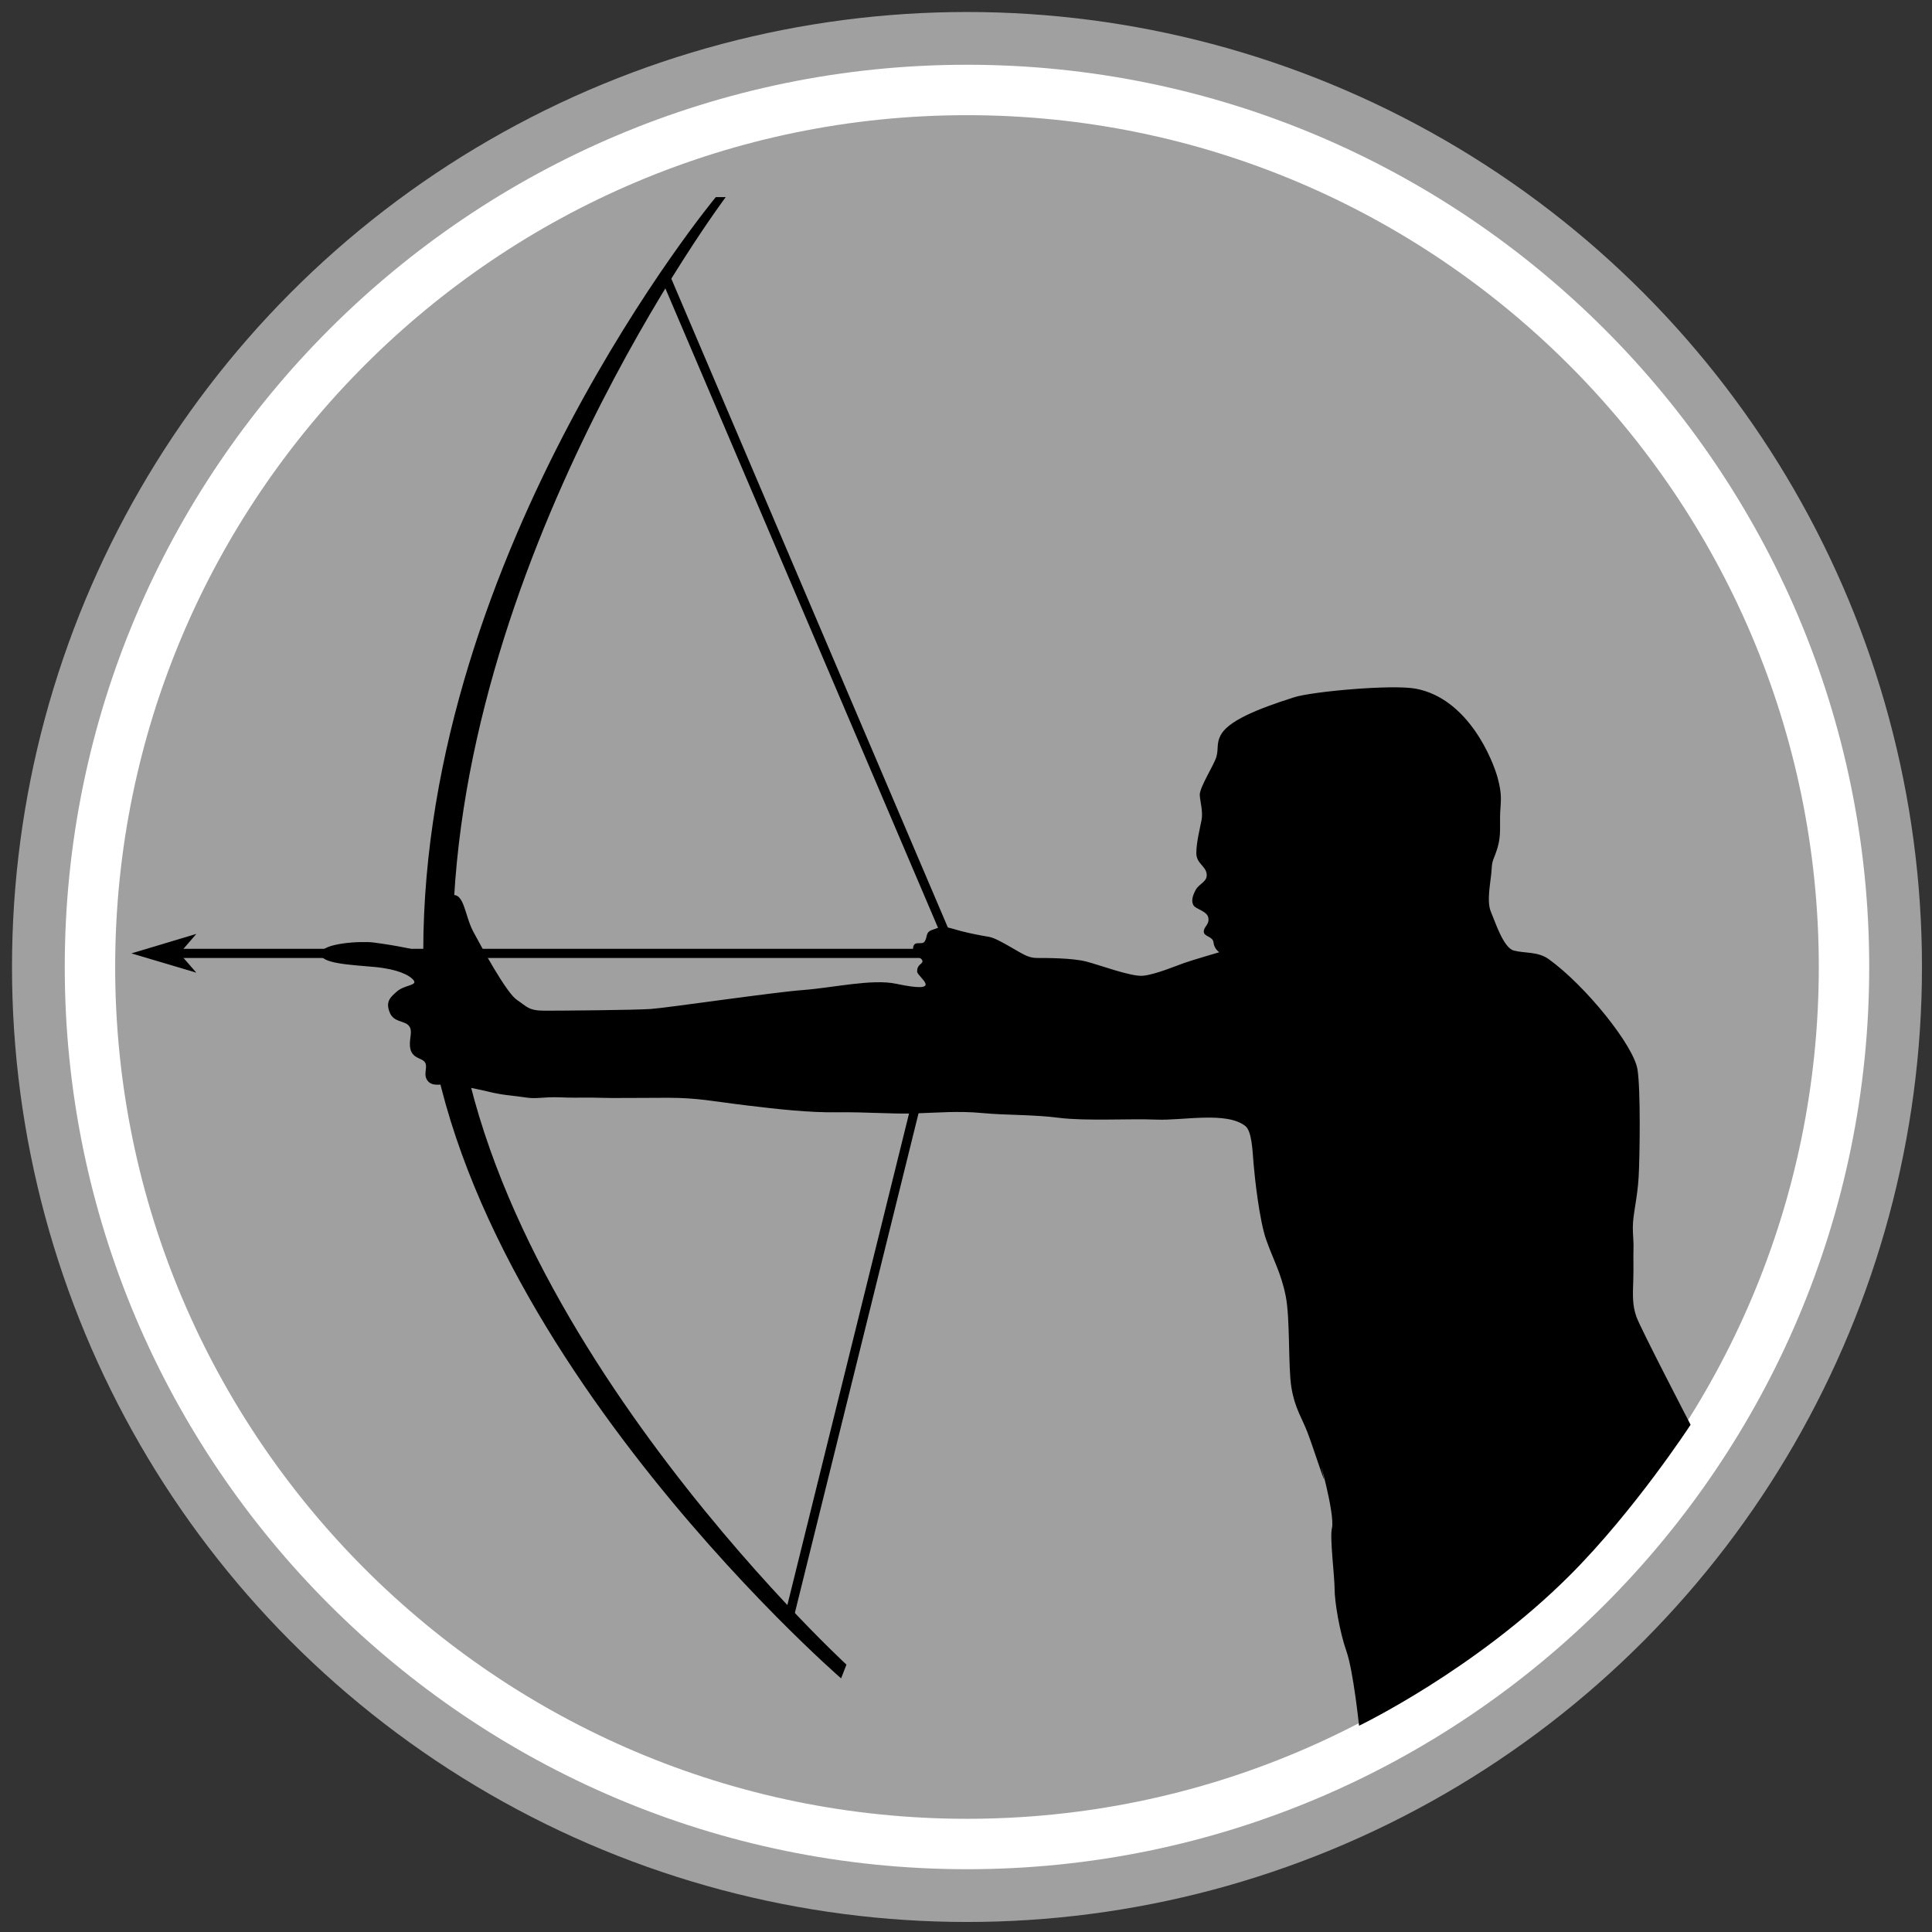 <?xml version="1.0" encoding="utf-8"?>
<!-- Generator: Adobe Illustrator 16.0.0, SVG Export Plug-In . SVG Version: 6.00 Build 0)  -->
<!DOCTYPE svg PUBLIC "-//W3C//DTD SVG 1.1//EN" "http://www.w3.org/Graphics/SVG/1.1/DTD/svg11.dtd">
<svg version="1.1" id="Cybertracker_Logo" xmlns="http://www.w3.org/2000/svg" xmlns:xlink="http://www.w3.org/1999/xlink" x="0px"
	 y="0px" width="421.5px" height="421.5px" viewBox="0 0 421.5 421.5" enable-background="new 0 0 421.5 421.5"
	 xml:space="preserve">
<rect x="0" y="0" width="421.5" height="421.5" fill="#333333" stroke="none"/>
<circle id="Black_Circle_Background" fill="#A0A0A0" cx="210.965" cy="210.965" r="208.347"/>
<path id="White_Circle" fill="#FFFFFF" d="M210.966,407.803c-108.537,0-196.839-88.301-196.839-196.837
	c0-108.537,88.302-196.839,196.839-196.839c108.536,0,196.837,88.302,196.837,196.839
	C407.803,319.502,319.502,407.803,210.966,407.803z M210.966,25.127c-102.472,0-185.839,83.367-185.839,185.839
	c0,102.471,83.367,185.837,185.839,185.837c102.471,0,185.837-83.366,185.837-185.837
	C396.803,108.494,313.437,25.127,210.966,25.127z"/>
<path id="Bushman" fill="#000000" d="M296.5,376.5c0,0-1.25-12-2.75-16.25s-2.583-10.834-2.583-13.584s-1.084-11.25-0.584-13.25
	c0.778-3.115-3.51-17.871-1.916-11.666c1.027,4-2.167-6-3.417-9.25s-2.75-5.25-3.5-9.75s-0.25-15-1.25-20s-2.75-8-4.25-12.25
	s-2.5-13.5-2.75-16.5s-0.381-7.211-1.808-8.338c-4.109-3.246-13.692-1.15-19.442-1.4s-15.246,0.356-21.246-0.394
	s-11.421-0.535-16.671-1.035s-9.667-0.084-14.917,0.083c-4.922,0.156-10.25-0.334-16.833-0.25
	c-6.184,0.079-12.842-0.676-19.841-1.52c-7.061-0.852-10.492-1.646-16.992-1.646s-12.418,0.106-14.917,0
	c-2.262-0.097-4.958,0.029-7.208-0.048s-3.065-0.131-5.618,0.056c-2.684,0.196-2.924-0.092-6.674-0.508
	c-3.379-0.375-4.208-0.75-6.583-1.25s-4.125-0.875-6.25-1.125s-4.042,0.583-5.167-0.792s0.042-2.875-0.583-4
	s-3.005-0.774-3.298-3.464c-0.208-1.917,0.714-3.494-0.286-4.619s-3.292-0.667-4.167-2.917s0.042-3.208,1.667-4.583
	s4.459-1.25,3.584-2.375s-3.5-2.445-8.5-2.91S69.75,210.25,70,208s8.772-2.727,11.5-2.375c10.666,1.375,16.833,3.791,16.833,3.791
	S94,196.476,98.5,195.333c2.791-0.709,2.875,4.417,4.75,7.917s7.25,13.375,9.5,14.875s2.5,2.375,6.125,2.375
	s19.5-0.125,23.125-0.375s26.5-3.625,33.125-4.125s15.11-2.488,20.375-1.375c10.938,2.313,4.639-1.5,4.594-2.625
	c-0.063-1.563,1.109-1.622,1.156-2.25c0.063-0.843-2.062-1.187-2.062-2.625c0-2.256,1.938-0.75,2.563-1.75s0.125-2,1.625-2.5
	s2-1,4.5-0.25s4.375,1.125,6.375,1.5s2,0.125,5.375,2s4.5,2.875,6.625,2.875s7.625,0,10.625,0.75s9.876,3.375,12.501,3.125
	s7.124-2.125,8.874-2.75s7.75-2.375,7.75-2.375s-1.125-0.75-1.25-2.125s-2.125-1.25-2.125-2.375s1.25-1.5,1-3s-2.75-1.875-3.25-2.75
	s-0.25-2,0.5-3.375s2.625-1.75,2.375-3.5s-2.25-2.25-2.25-4.5s0.75-5.25,1.125-7.125s-0.25-3.875-0.375-5.5s3.125-6.625,3.625-8.375
	s-0.009-2.857,0.875-4.625c1.584-3.167,7.835-5.75,16.084-8.375c3.995-1.271,21.41-2.838,26.541-1.875
	c11.542,2.167,16.875,15.75,17.875,19.5s0.668,4.875,0.543,7.5s0.249,4.958-0.584,7.708s-1.166,2.417-1.291,4.792
	s-1.168,6.75-0.168,9.125s2.75,7.875,5,8.5s5.248,0.163,7.625,1.875c8.042,5.792,18.543,18.833,19.376,24.083
	c0.705,4.446,0.499,19.042,0.249,23.417c-0.274,4.798-1.271,8.178-1.271,11.041c0,1.542,0.208,3.396,0.146,4.709
	c-0.065,1.382,0.041,4.229-0.042,6.604c-0.125,3.577-0.208,5.646,0.667,8.146s11.833,23.583,11.833,23.583
	S356.667,329.5,342.5,343.667C321.834,364.334,296.5,376.5,296.5,376.5z"/>
<g id="Bow">
	<path fill="#000000" d="M183.5,366.168c0,0-91.157-79.001-91.157-158.538C92.343,119.833,156.167,43,156.167,43h2.167
		c0,0-60.167,80.166-59.583,164.875c0.527,76.644,85.917,155.292,85.917,155.292L183.5,366.168z"/>
	<polygon fill="#000000" points="173.313,352.281 171.666,350.623 206.991,207.918 144.885,62.26 146.188,60.167 209.093,207.749 
		209.013,208.074 	"/>
</g>
<g id="Arrow">
	<rect x="39" y="207" fill="#000000" width="169.042" height="2"/>
	<polygon fill="#000000" points="42.833,212.208 28.667,208 42.833,203.75 39.167,208 	"/>
</g>
</svg>
